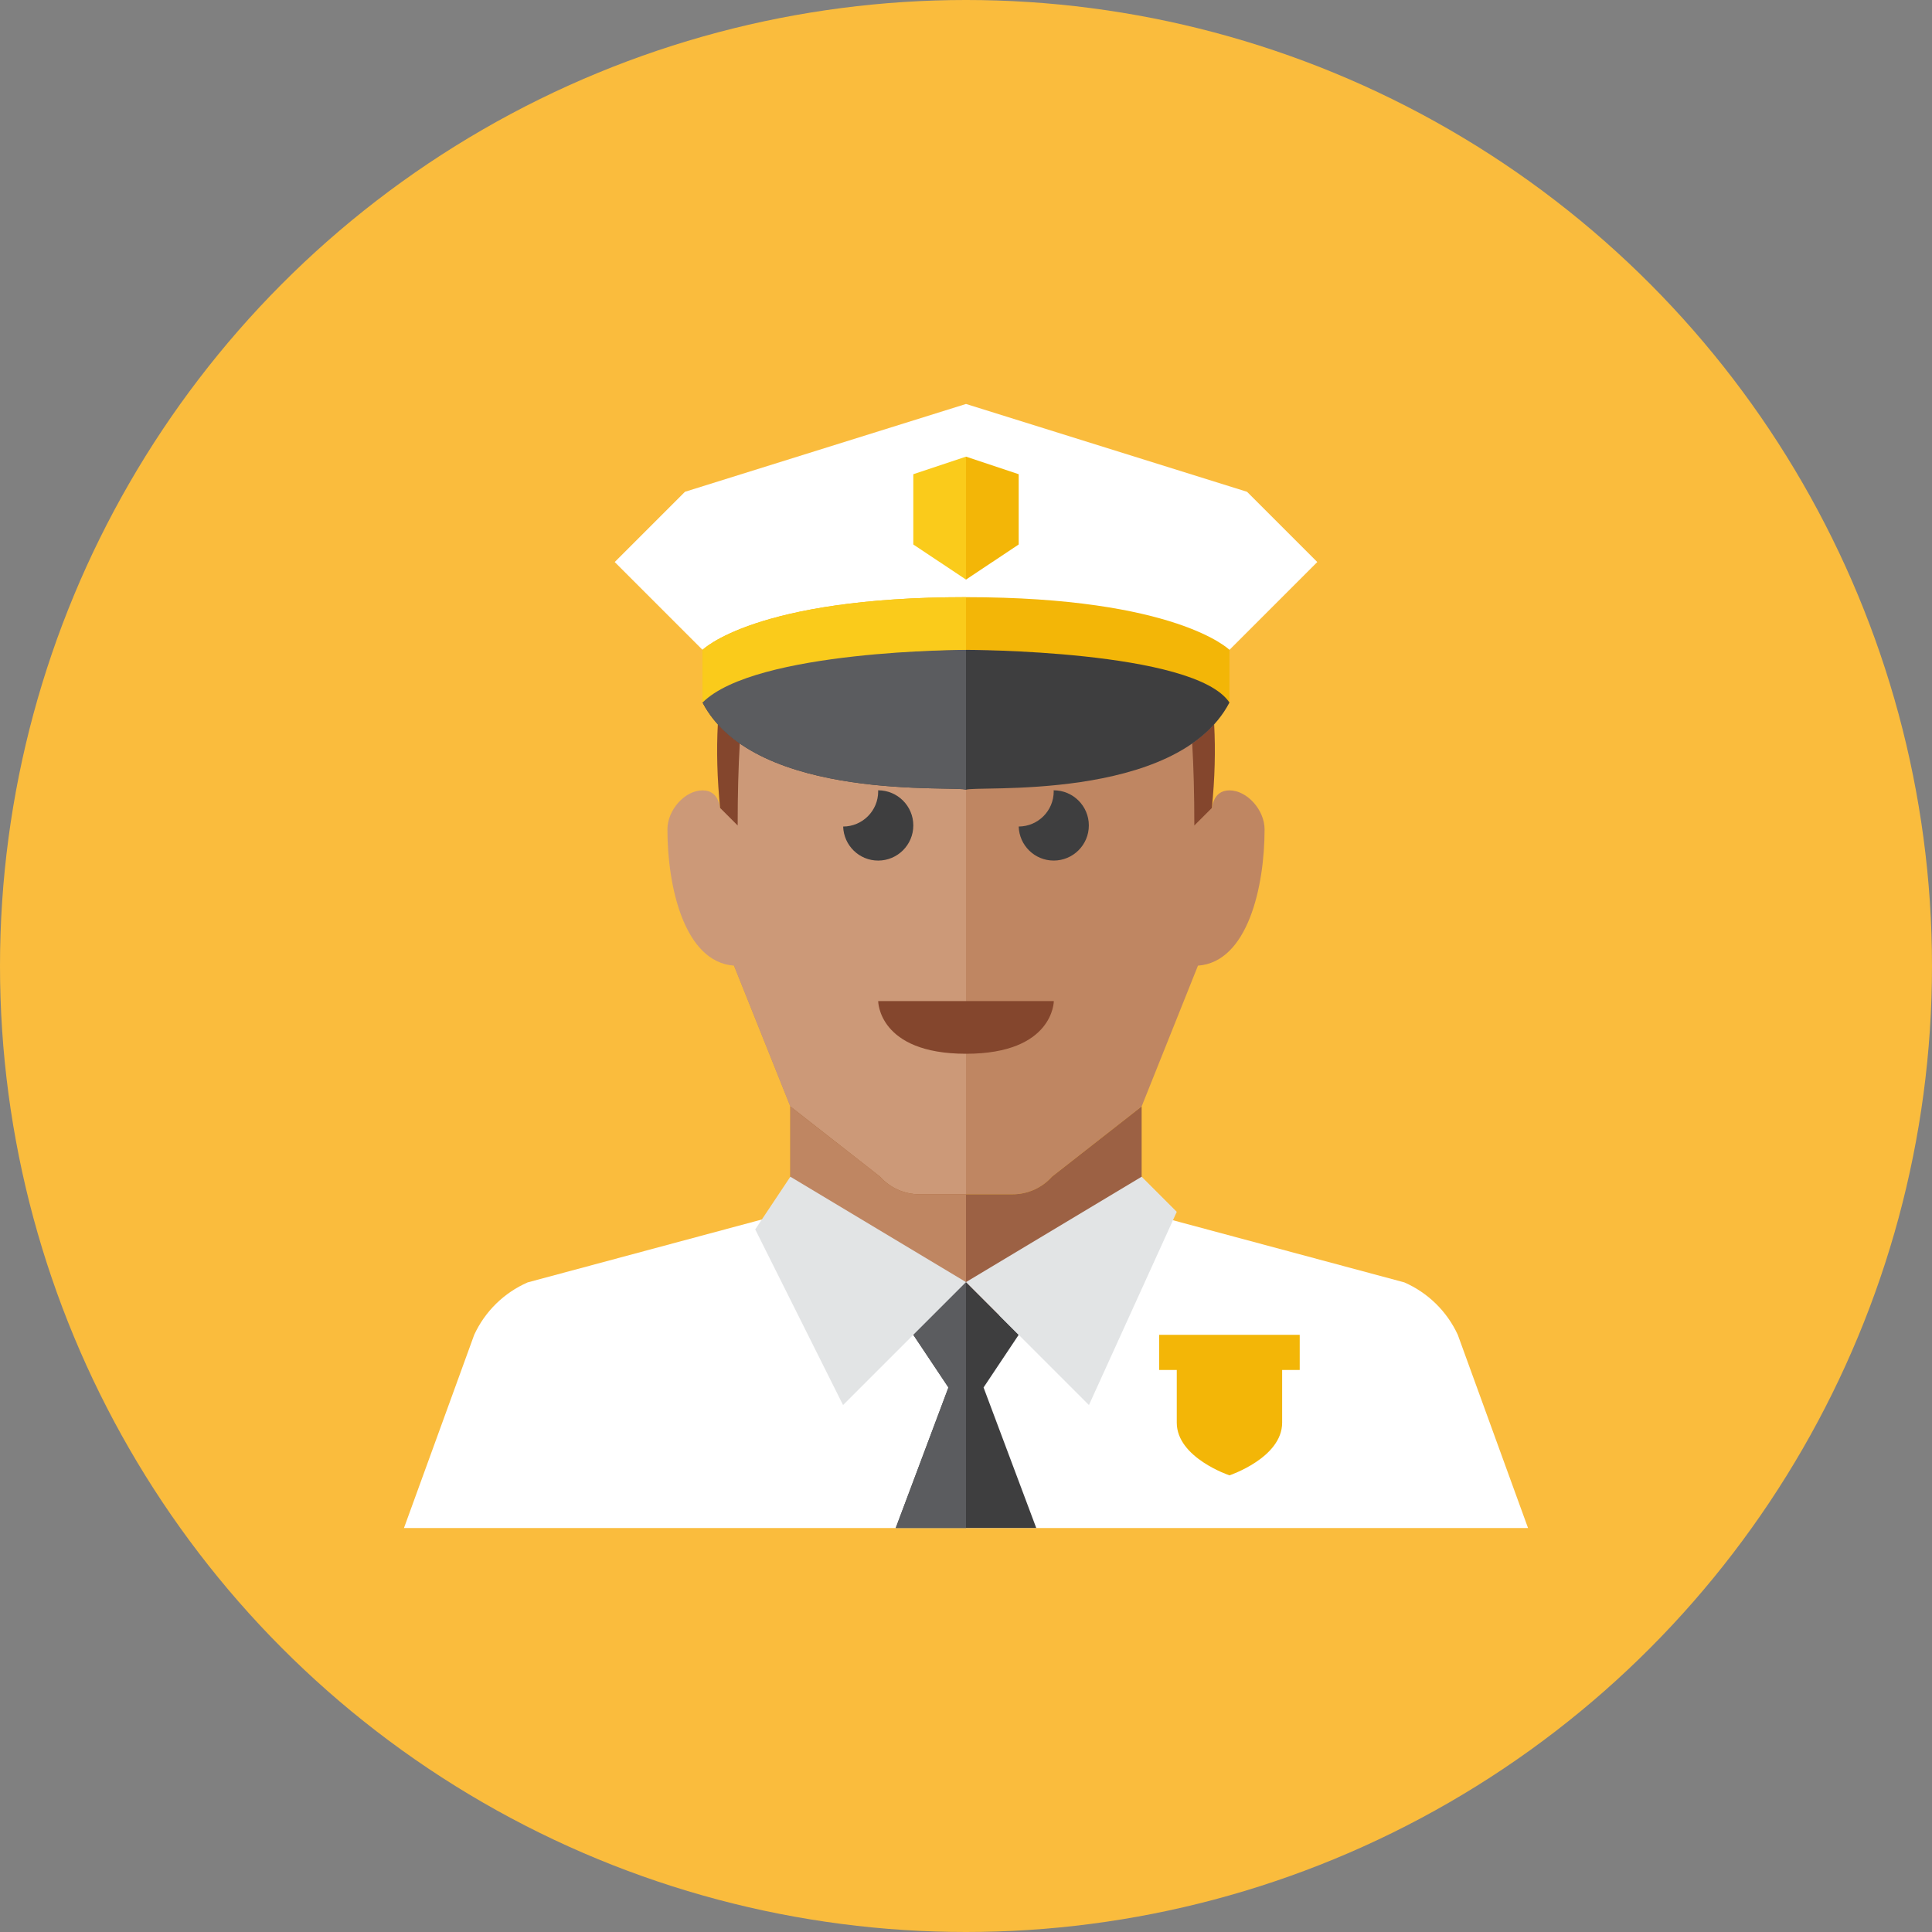 <?xml version="1.0" encoding="iso-8859-1"?>
<!-- Generator: Adobe Illustrator 17.1.0, SVG Export Plug-In . SVG Version: 6.00 Build 0)  -->
<!DOCTYPE svg PUBLIC "-//W3C//DTD SVG 1.0//EN" "http://www.w3.org/TR/2001/REC-SVG-20010904/DTD/svg10.dtd">
<svg version="1.0" xmlns="http://www.w3.org/2000/svg" xmlns:xlink="http://www.w3.org/1999/xlink" x="0px" y="0px" width="110px"
	 height="110px" viewBox="0 0 110 110" style="enable-background:new 0 0 110 110;" xml:space="preserve">
<rect x="0" y="0" width="110" height="110" fill="#808080" stroke="none"/>
<g id="Artboard">
</g>
<g id="Multicolor">
	<g>
		<circle style="fill:#FABC3D;" cx="55" cy="55" r="55"/>
	</g>
	<g>
		<path style="fill:#BF8662;" d="M70,45c-1,0-1,1.111-1,1.111V45c-0.004-2.193-0.069-4.207-0.35-6H41.35
			c-0.28,1.793-0.345,3.807-0.35,6v7.997l4,10l5.105,3.996c0.569,0.639,1.384,1.004,2.24,1.004H55h2.655
			c0.856,0,1.671-0.365,2.24-1.004L65,62.997l3.207-8.017C71.042,54.776,72,50.476,72,47.222C72,46.111,71,45,70,45z"/>
		<path style="fill:#CC9978;" d="M41.35,39c-0.28,1.793-0.345,3.807-0.35,6v1.111c0,0,0-1.111-1-1.111s-2,1.111-2,2.222
			c0,3.253,0.958,7.554,3.793,7.758L45,62.997l5.105,3.996c0.569,0.639,1.384,1.004,2.24,1.004H55V39H41.35z"/>
		<path style="fill:#FFFFFF;" d="M83,75.997c-0.615-1.333-1.698-2.394-3.043-2.983L65,68.997H55H45l-14.957,4.017
			c-1.345,0.589-2.428,1.65-3.043,2.983L23,87h32h32L83,75.997z"/>
		<path style="fill:#9C6144;" d="M57.655,67.997H55h-2.655c-0.856,0-1.671-0.365-2.24-1.004L45,62.997v4.5c0,0,0,7.5,10,7.5
			s10-7.5,10-7.5v-4.5l-5.105,3.996C59.326,67.632,58.511,67.997,57.655,67.997z"/>
		<path style="fill:#BF8662;" d="M50.105,66.993L45,62.997v4.5c0,0,0,7.5,10,7.5v-7h-2.655
			C51.489,67.997,50.674,67.632,50.105,66.993z"/>
		<g>
			<path style="fill:#3E3E3F;" d="M52,46.997c0-1.104-0.896-2-2-2c-0.002,0-0.004,0-0.006,0C49.995,45.019,50,45.039,50,45.06
				c0,1.103-0.892,1.996-1.994,2c0.033,1.075,0.91,1.938,1.994,1.938C51.104,48.997,52,48.102,52,46.997z"/>
		</g>
		<g>
			<path style="fill:#3E3E3F;" d="M61.994,46.997c0-1.104-0.896-2-2-2c-0.002,0-0.004,0-0.006,0
				c0.001,0.021,0.006,0.041,0.006,0.062c0,1.103-0.892,1.996-1.994,2c0.033,1.075,0.91,1.938,1.994,1.938
				C61.098,48.997,61.994,48.102,61.994,46.997z"/>
		</g>
		<g>
			<path style="fill:#84462D;" d="M50,56.997h10c0,0,0,3-5,3S50,56.997,50,56.997z"/>
		</g>
		<g>
			<polygon style="fill:#3E3E3F;" points="59,86.997 56,78.997 58,75.999 54.981,72.975 51.983,75.973 54,78.997 51,86.997 			"/>
		</g>
		<g>
			<polygon style="fill:#5B5C5F;" points="55,86.997 55,72.994 54.981,72.975 51.983,75.973 54,78.997 51,86.997 			"/>
		</g>
		<g>
			<polygon style="fill:#E2E4E5;" points="67,68.997 65,66.997 55,72.997 62,79.997 			"/>
		</g>
		<g>
			<polygon style="fill:#E2E4E5;" points="43,69.997 45,66.997 55,72.997 48,79.997 			"/>
		</g>
		<path style="fill:#F3B607;" d="M66,76v2h1c0,0,0,1,0,3s3,3,3,3s3-1,3-3s0-3,0-3h1v-2H66z"/>
		<g>
			<polygon style="fill:#FFFFFF;" points="71,28 55,23 39,28 35,32 40,37 55,36 70,37 75,32 			"/>
		</g>
		<g>
			<path style="fill:#F3B607;" d="M55,34c-12,0-15,3-15,3s0,1,0,3c3-3,15-3,15-3s12,0,15,3c0-2,0-3,0-3S67,34,55,34z"/>
		</g>
		<g>
			<polygon style="fill:#FACB1B;" points="55,26 52,27 52,31 55,33 			"/>
		</g>
		<g>
			<polygon style="fill:#F3B607;" points="55,26 58,27 58,31 55,33 			"/>
		</g>
		<path style="fill:#84462D;" d="M40.871,41.233C40.789,42.728,40.832,44.317,41,46l1,1c0-1.788,0.041-3.33,0.121-4.673
			C41.659,42.005,41.239,41.642,40.871,41.233z"/>
		<path style="fill:#84462D;" d="M67.879,42.327C67.959,43.67,68,45.212,68,47l1-1c0.168-1.683,0.211-3.272,0.129-4.767
			C68.761,41.642,68.341,42.005,67.879,42.327z"/>
		<g>
			<path style="fill:#3E3E3F;" d="M55,37c0,0-13,0-15,3c2.997,5.722,14.628,4.697,15,4.969c0.372-0.271,12.003,0.753,15-4.969
				C68,37,55,37,55,37z"/>
		</g>
		<g>
			<path style="fill:#5B5C5F;" d="M40,40c2.997,5.722,14.628,4.697,15,4.969V37C55,37,42,37,40,40z"/>
		</g>
		<path style="fill:#FACB1B;" d="M40,37c0,0,0,1,0,3c3-3,15-3,15-3v-3C43,34,40,37,40,37z"/>
	</g>
</g>
</svg>
